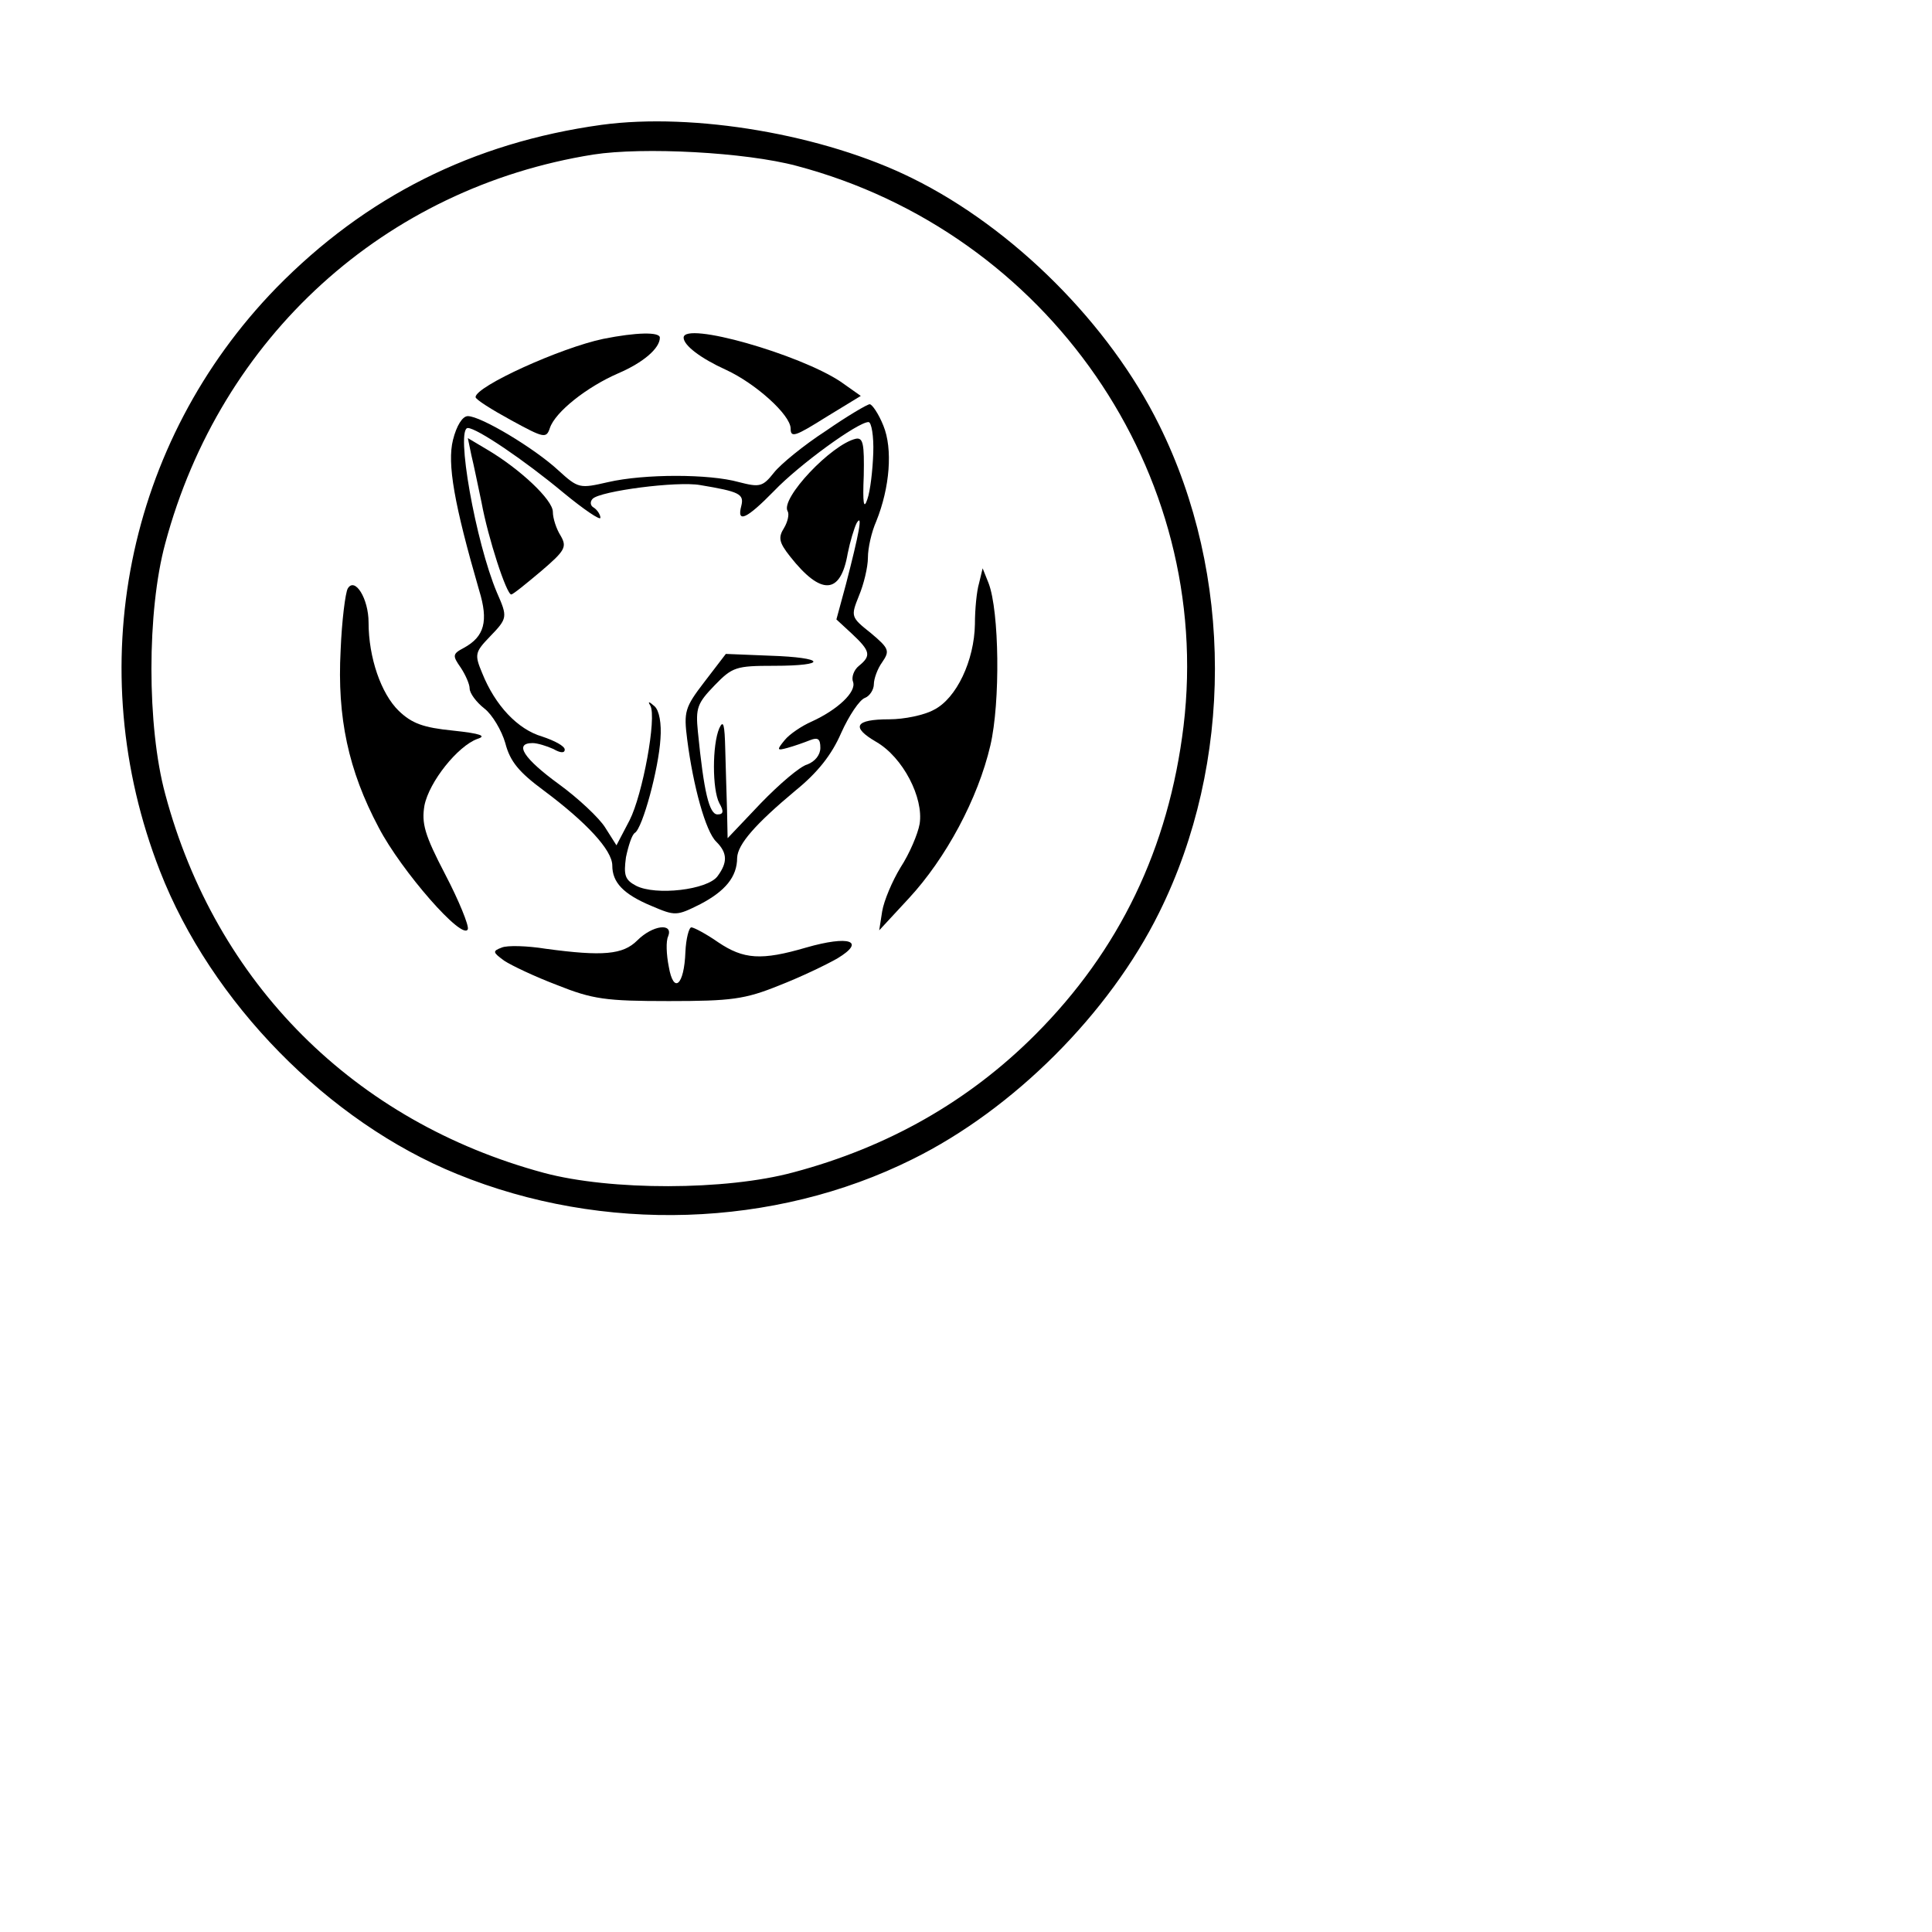 <?xml version="1.0" standalone="no"?>
<!DOCTYPE svg PUBLIC "-//W3C//DTD SVG 20010904//EN"
 "http://www.w3.org/TR/2001/REC-SVG-20010904/DTD/svg10.dtd">
<svg version="1.0" xmlns="http://www.w3.org/2000/svg"
  viewBox="0 0 325 325"
 preserveAspectRatio="xMidYMid meet">
<g transform="translate(0,225) scale(0.1,-0.1)"
fill="#000000" stroke="none">
<path d="M1012 2040 c-217 -30 -397 -121 -547 -274 -253 -260 -329 -640 -196
-981 86 -221 283 -422 500 -510 245 -100 533 -91 766 25 170 84 331 245 415
415 125 252 125 568 0 820 -84 170 -245 331 -415 415 -149 74 -368 111 -523
90z m328 -69 c423 -112 702 -516 651 -942 -25 -206 -108 -378 -250 -520 -112
-112 -248 -189 -406 -231 -114 -31 -308 -31 -420 -1 -319 86 -552 319 -637
637 -31 114 -31 308 0 422 93 347 369 598 720 654 84 13 256 4 342 -19z"/>
<path d="M1015 1680 c-72 -15 -215 -80 -215 -98 0 -4 27 -21 60 -39 55 -30 59
-31 65 -13 9 27 62 69 115 92 42 18 70 42 70 60 0 10 -40 9 -95 -2z"/>
<path d="M1150 1682 c0 -13 29 -35 71 -54 50 -23 109 -76 109 -99 0 -16 8 -13
59 19 l59 36 -34 24 c-69 46 -264 102 -264 74z"/>
<path d="M1389 1525 c-37 -24 -76 -56 -87 -70 -19 -24 -24 -25 -59 -16 -50 14
-159 14 -220 0 -48 -11 -50 -11 -84 20 -40 37 -130 91 -152 91 -9 0 -19 -16
-25 -40 -10 -40 2 -108 44 -253 16 -52 9 -78 -26 -97 -19 -10 -19 -13 -5 -33
8 -12 15 -28 15 -35 0 -8 11 -23 25 -34 13 -10 29 -37 35 -58 8 -31 23 -49 65
-80 71 -53 115 -100 115 -126 0 -28 18 -48 66 -68 40 -17 42 -17 82 3 42 22
62 46 62 78 1 23 31 57 98 113 37 30 61 60 77 97 13 29 31 56 40 59 8 3 15 14
15 23 0 9 6 26 14 37 13 19 12 23 -19 49 -34 27 -34 28 -20 63 8 19 15 48 15
64 0 16 6 43 14 61 23 57 28 122 12 161 -8 20 -19 36 -23 36 -4 0 -38 -20 -74
-45z m80 -37 c-1 -29 -5 -64 -10 -78 -6 -18 -8 -7 -6 40 1 53 -1 64 -13 62
-41 -9 -128 -101 -115 -122 3 -5 0 -18 -6 -28 -10 -16 -9 -24 10 -48 52 -66
85 -65 97 5 4 20 11 43 15 51 11 18 4 -18 -18 -103 l-16 -59 26 -24 c31 -29
33 -37 12 -54 -9 -7 -13 -20 -10 -27 6 -17 -26 -47 -70 -67 -16 -7 -37 -21
-45 -31 -14 -17 -13 -18 5 -13 11 3 28 9 38 13 13 5 17 2 17 -13 0 -12 -9 -23
-22 -28 -12 -3 -47 -33 -78 -65 l-56 -59 -1 48 c-1 26 -2 72 -3 102 -1 41 -3
50 -10 35 -12 -28 -12 -103 0 -126 8 -14 7 -19 -3 -19 -14 0 -23 38 -33 139
-4 40 -1 48 28 78 30 31 36 33 100 33 92 0 87 14 -7 17 l-74 3 -36 -47 c-33
-43 -35 -50 -29 -97 10 -78 31 -155 49 -172 19 -19 19 -35 2 -58 -17 -23 -104
-33 -137 -16 -19 10 -21 18 -17 48 4 19 10 38 15 41 13 8 40 108 43 158 2 26
-2 48 -10 55 -9 8 -12 9 -7 1 11 -20 -13 -150 -35 -193 l-22 -42 -19 30 c-10
16 -45 49 -78 73 -59 43 -76 69 -44 69 8 0 24 -5 35 -10 12 -7 19 -7 19 -1 0
6 -17 15 -38 22 -41 12 -79 52 -101 107 -13 31 -12 35 13 61 30 31 30 33 12
74 -36 85 -70 277 -49 277 15 0 95 -54 161 -109 34 -28 62 -47 62 -42 0 5 -5
13 -11 17 -6 3 -7 10 -2 15 13 13 142 30 181 23 66 -11 74 -15 69 -35 -8 -30
9 -22 55 25 42 44 141 116 159 116 5 0 9 -24 8 -52z"/>
<path d="M793 1484 c4 -16 11 -51 17 -79 11 -60 42 -155 50 -155 3 0 25 18 50
39 41 35 44 41 33 60 -7 11 -13 29 -13 40 0 20 -55 72 -111 105 l-32 19 6 -29z"/>
<path d="M1647 1269 c-4 -13 -7 -44 -7 -69 -1 -61 -31 -125 -69 -144 -16 -9
-50 -16 -75 -16 -58 0 -65 -13 -22 -38 45 -26 80 -94 73 -138 -3 -17 -17 -50
-32 -73 -14 -23 -28 -56 -31 -74 l-5 -32 50 54 c62 67 116 167 137 257 17 73
15 226 -3 273 l-10 25 -6 -25z"/>
<path d="M585 1260 c-4 -7 -10 -54 -12 -104 -6 -113 13 -202 64 -298 38 -73
142 -192 150 -171 2 6 -15 48 -38 92 -35 67 -40 86 -35 116 8 40 56 100 89
112 16 5 6 9 -41 14 -50 5 -69 12 -91 33 -30 29 -51 90 -51 149 0 40 -23 77
-35 57z"/>
<path d="M1072 668 c-24 -24 -58 -27 -154 -14 -31 5 -65 6 -74 2 -16 -6 -15
-8 4 -22 12 -8 52 -27 89 -41 60 -24 82 -27 188 -27 105 0 128 3 185 26 36 14
80 35 99 46 48 29 20 39 -53 18 -75 -22 -105 -20 -148 9 -20 14 -41 25 -45 25
-4 0 -9 -19 -10 -41 -2 -57 -20 -72 -28 -25 -4 20 -5 43 -1 51 9 23 -26 19
-52 -7z"/>
</g>
</svg>
